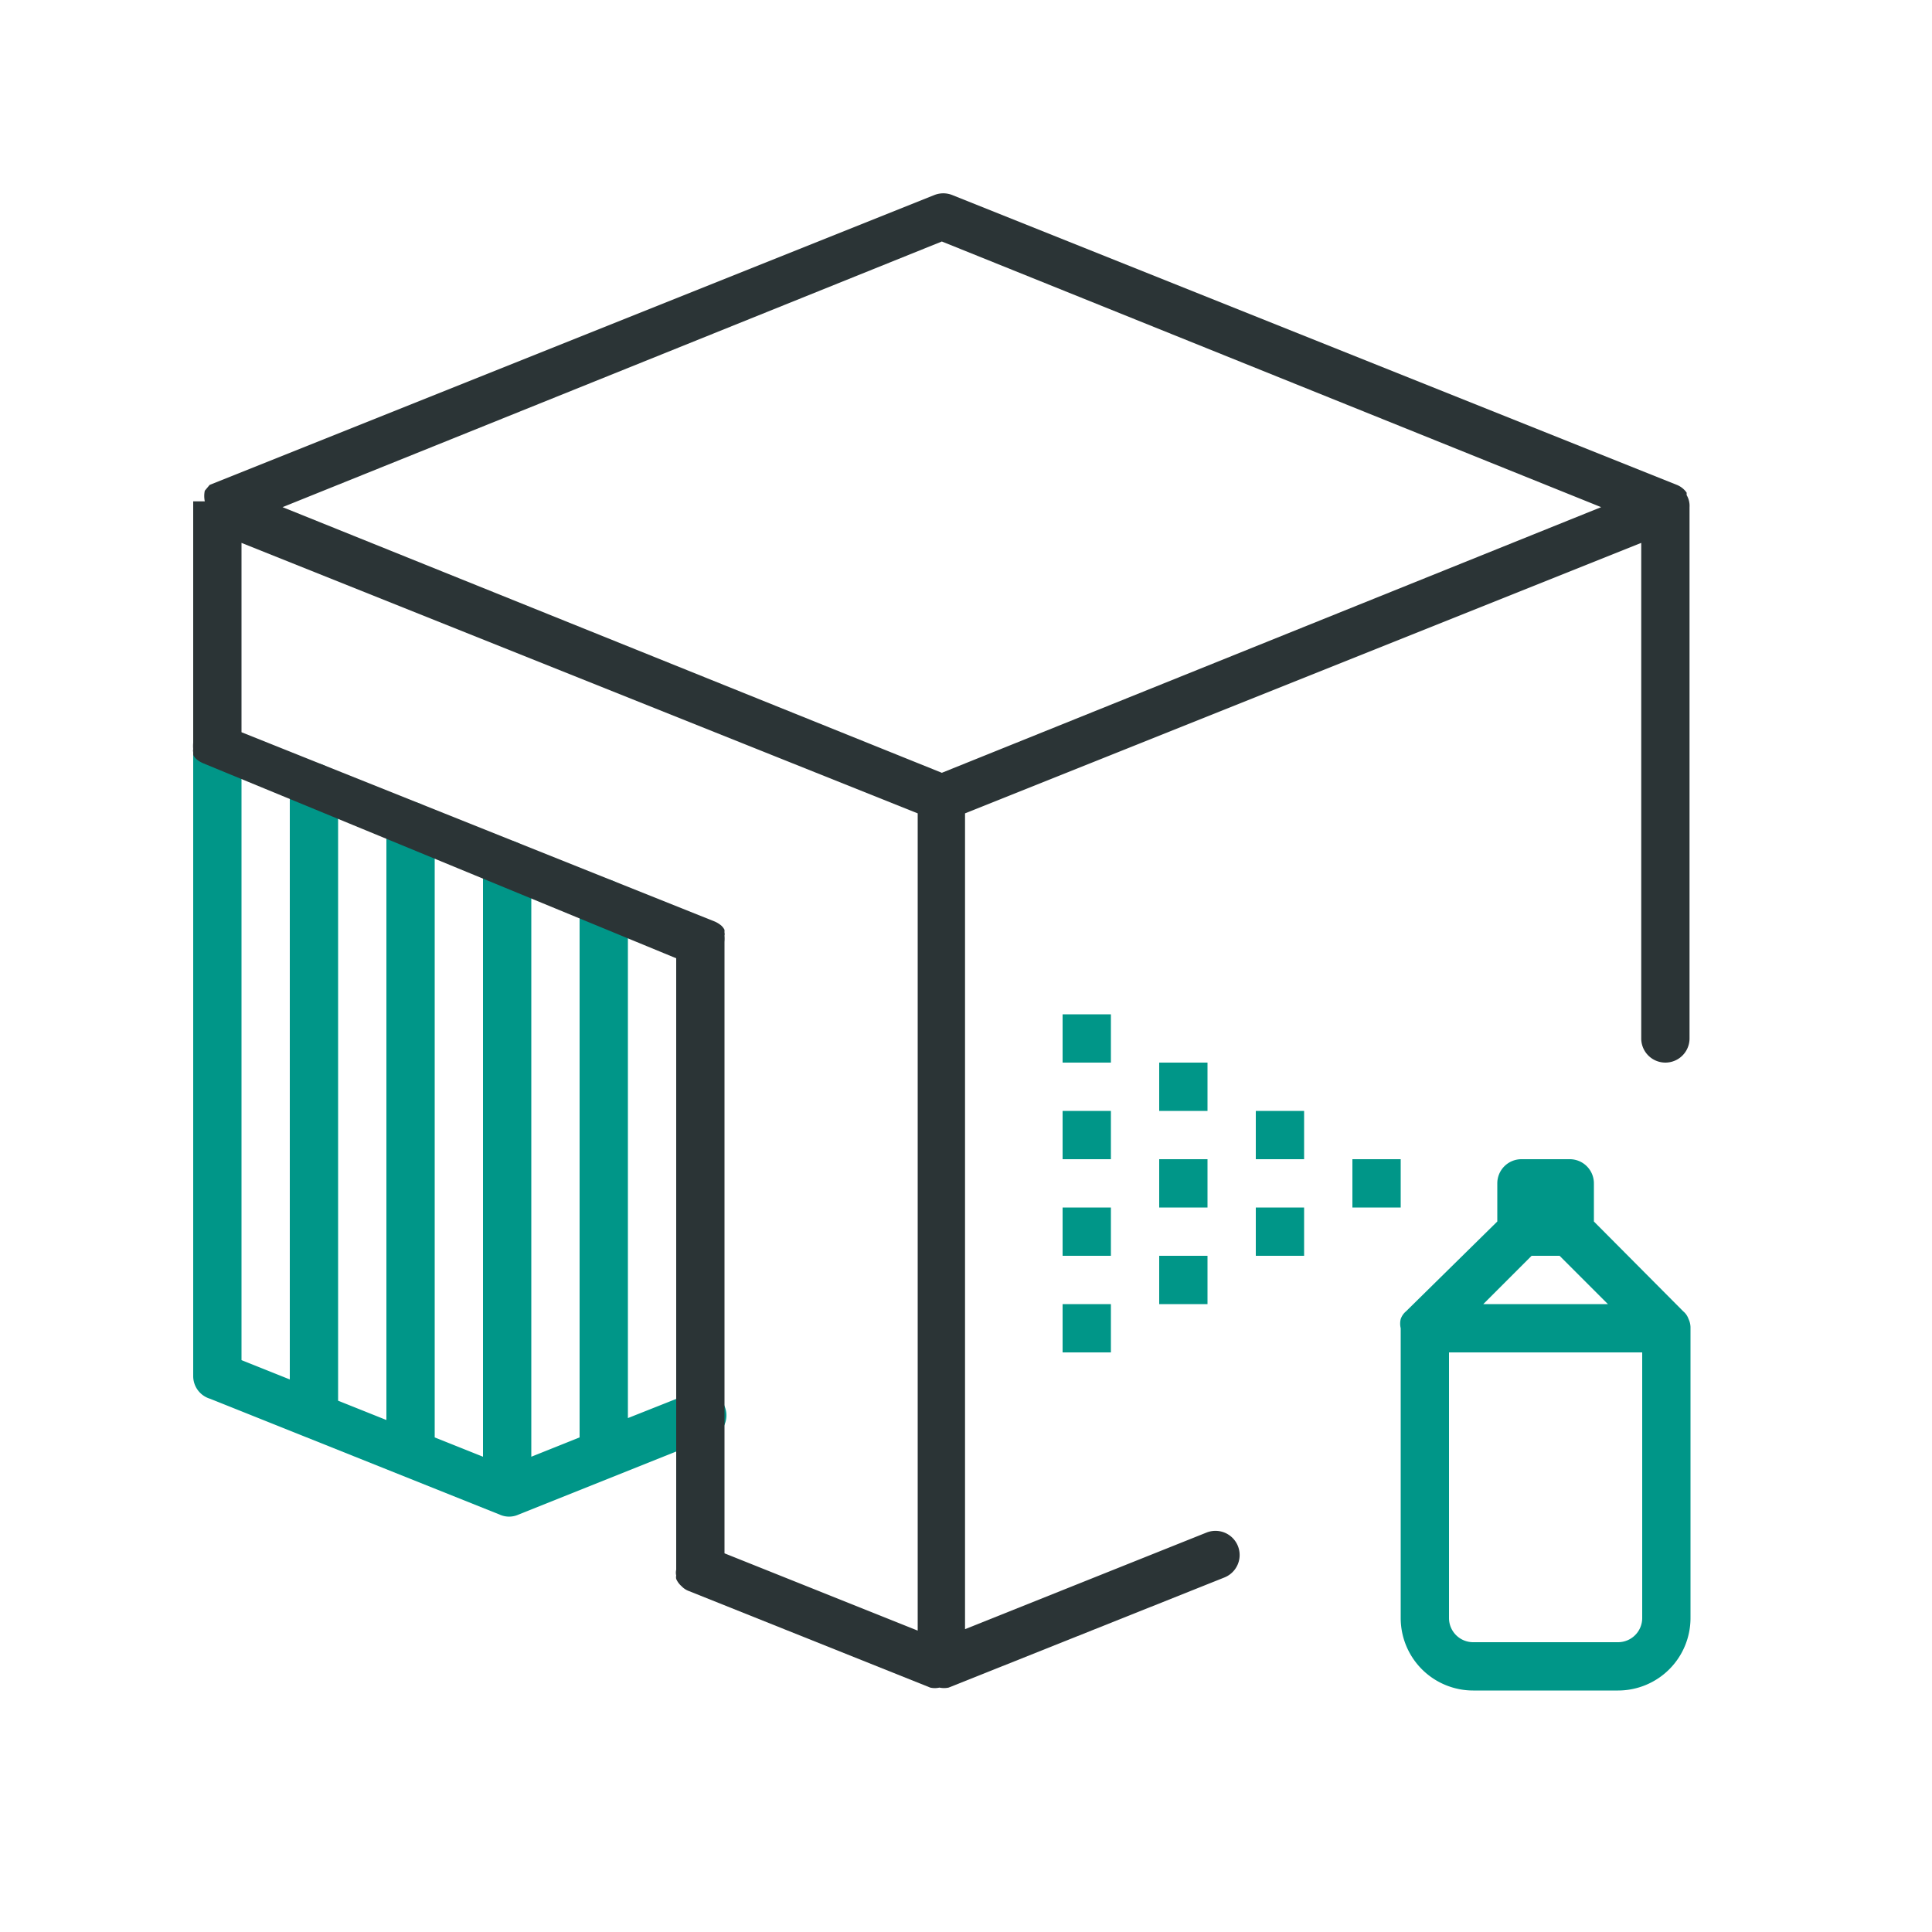 <svg xmlns="http://www.w3.org/2000/svg" viewBox="0 0 40 40"><path d="M15,29.11a.49.49,0,0,1-.27.65l-2,.8h0l-2,.8h0a.47.47,0,0,1-.38,0h0l-4-1.6h0l-2-.8A.49.49,0,0,1,4,28.5v-13a.5.5,0,0,1,1,0V28.16l1,.4V16.3a.5.5,0,0,1,1,0V29l1,.4V17.1a.5.5,0,0,1,1,0V29.76l1,.4V17.9a.5.5,0,0,1,1,0V30.16l1-.4V18.7a.5.5,0,0,1,1,0V29.36l1.31-.52A.49.49,0,0,1,15,29.11ZM35,27.5v6A1.5,1.5,0,0,1,33.5,35h-3A1.5,1.5,0,0,1,29,33.5v-6a.41.41,0,0,1,0-.19.36.36,0,0,1,.11-.16L31,25.29V24.5a.5.5,0,0,1,.5-.5h1a.5.5,0,0,1,.5.5v.79l1.85,1.86a.36.36,0,0,1,.11.16A.41.41,0,0,1,35,27.5ZM30.71,27h2.58l-1-1h-.58ZM34,33.5V28H30v5.5a.5.5,0,0,0,.5.5h3A.5.5,0,0,0,34,33.5ZM29,24H28v1h1Zm-3,0h1V23H26Zm0,2h1V25H26Zm-2-1h1V24H24Zm0,2h1V26H24Zm0-4h1V22H24Zm-2,1h1V23H22Zm0,2h1V25H22Zm0,2h1V27H22Zm0-6h1V21H22Z" style="fill:#009688"/><path d="M34.92,10.25l0-.05a.45.45,0,0,0-.2-.16h0l-15-6a.5.5,0,0,0-.38,0l-15,6s0,0,0,0l0,0,0,0-.1.12,0,0a.54.54,0,0,0,0,.22H4v5H4a.79.79,0,0,0,0,.13.13.13,0,0,0,0,.06l0,.06a.31.31,0,0,0,.07.09l0,0a.57.57,0,0,0,.13.08h0L14,19.84V32.5h0a.27.27,0,0,0,0,.12.17.17,0,0,0,0,.07h0a.42.42,0,0,0,.11.15h0a.4.4,0,0,0,.15.1h0l5,2a.43.43,0,0,0,.19,0,.46.46,0,0,0,.19,0l5.71-2.28a.5.5,0,1,0-.37-.93l-5,2V16.84l14-5.6V21.5a.5.5,0,0,0,1,0v-11A.44.44,0,0,0,34.92,10.25ZM19,33.76l-4-1.6V19.5h0a.79.79,0,0,0,0-.13.13.13,0,0,0,0-.06l0-.06a.31.31,0,0,0-.07-.09l0,0a.57.57,0,0,0-.13-.08h0L5,15.16V11.24l14,5.6ZM19.5,16,5.85,10.5,19.5,5,33.15,10.5Z" style="fill:#2b3436"/></svg>